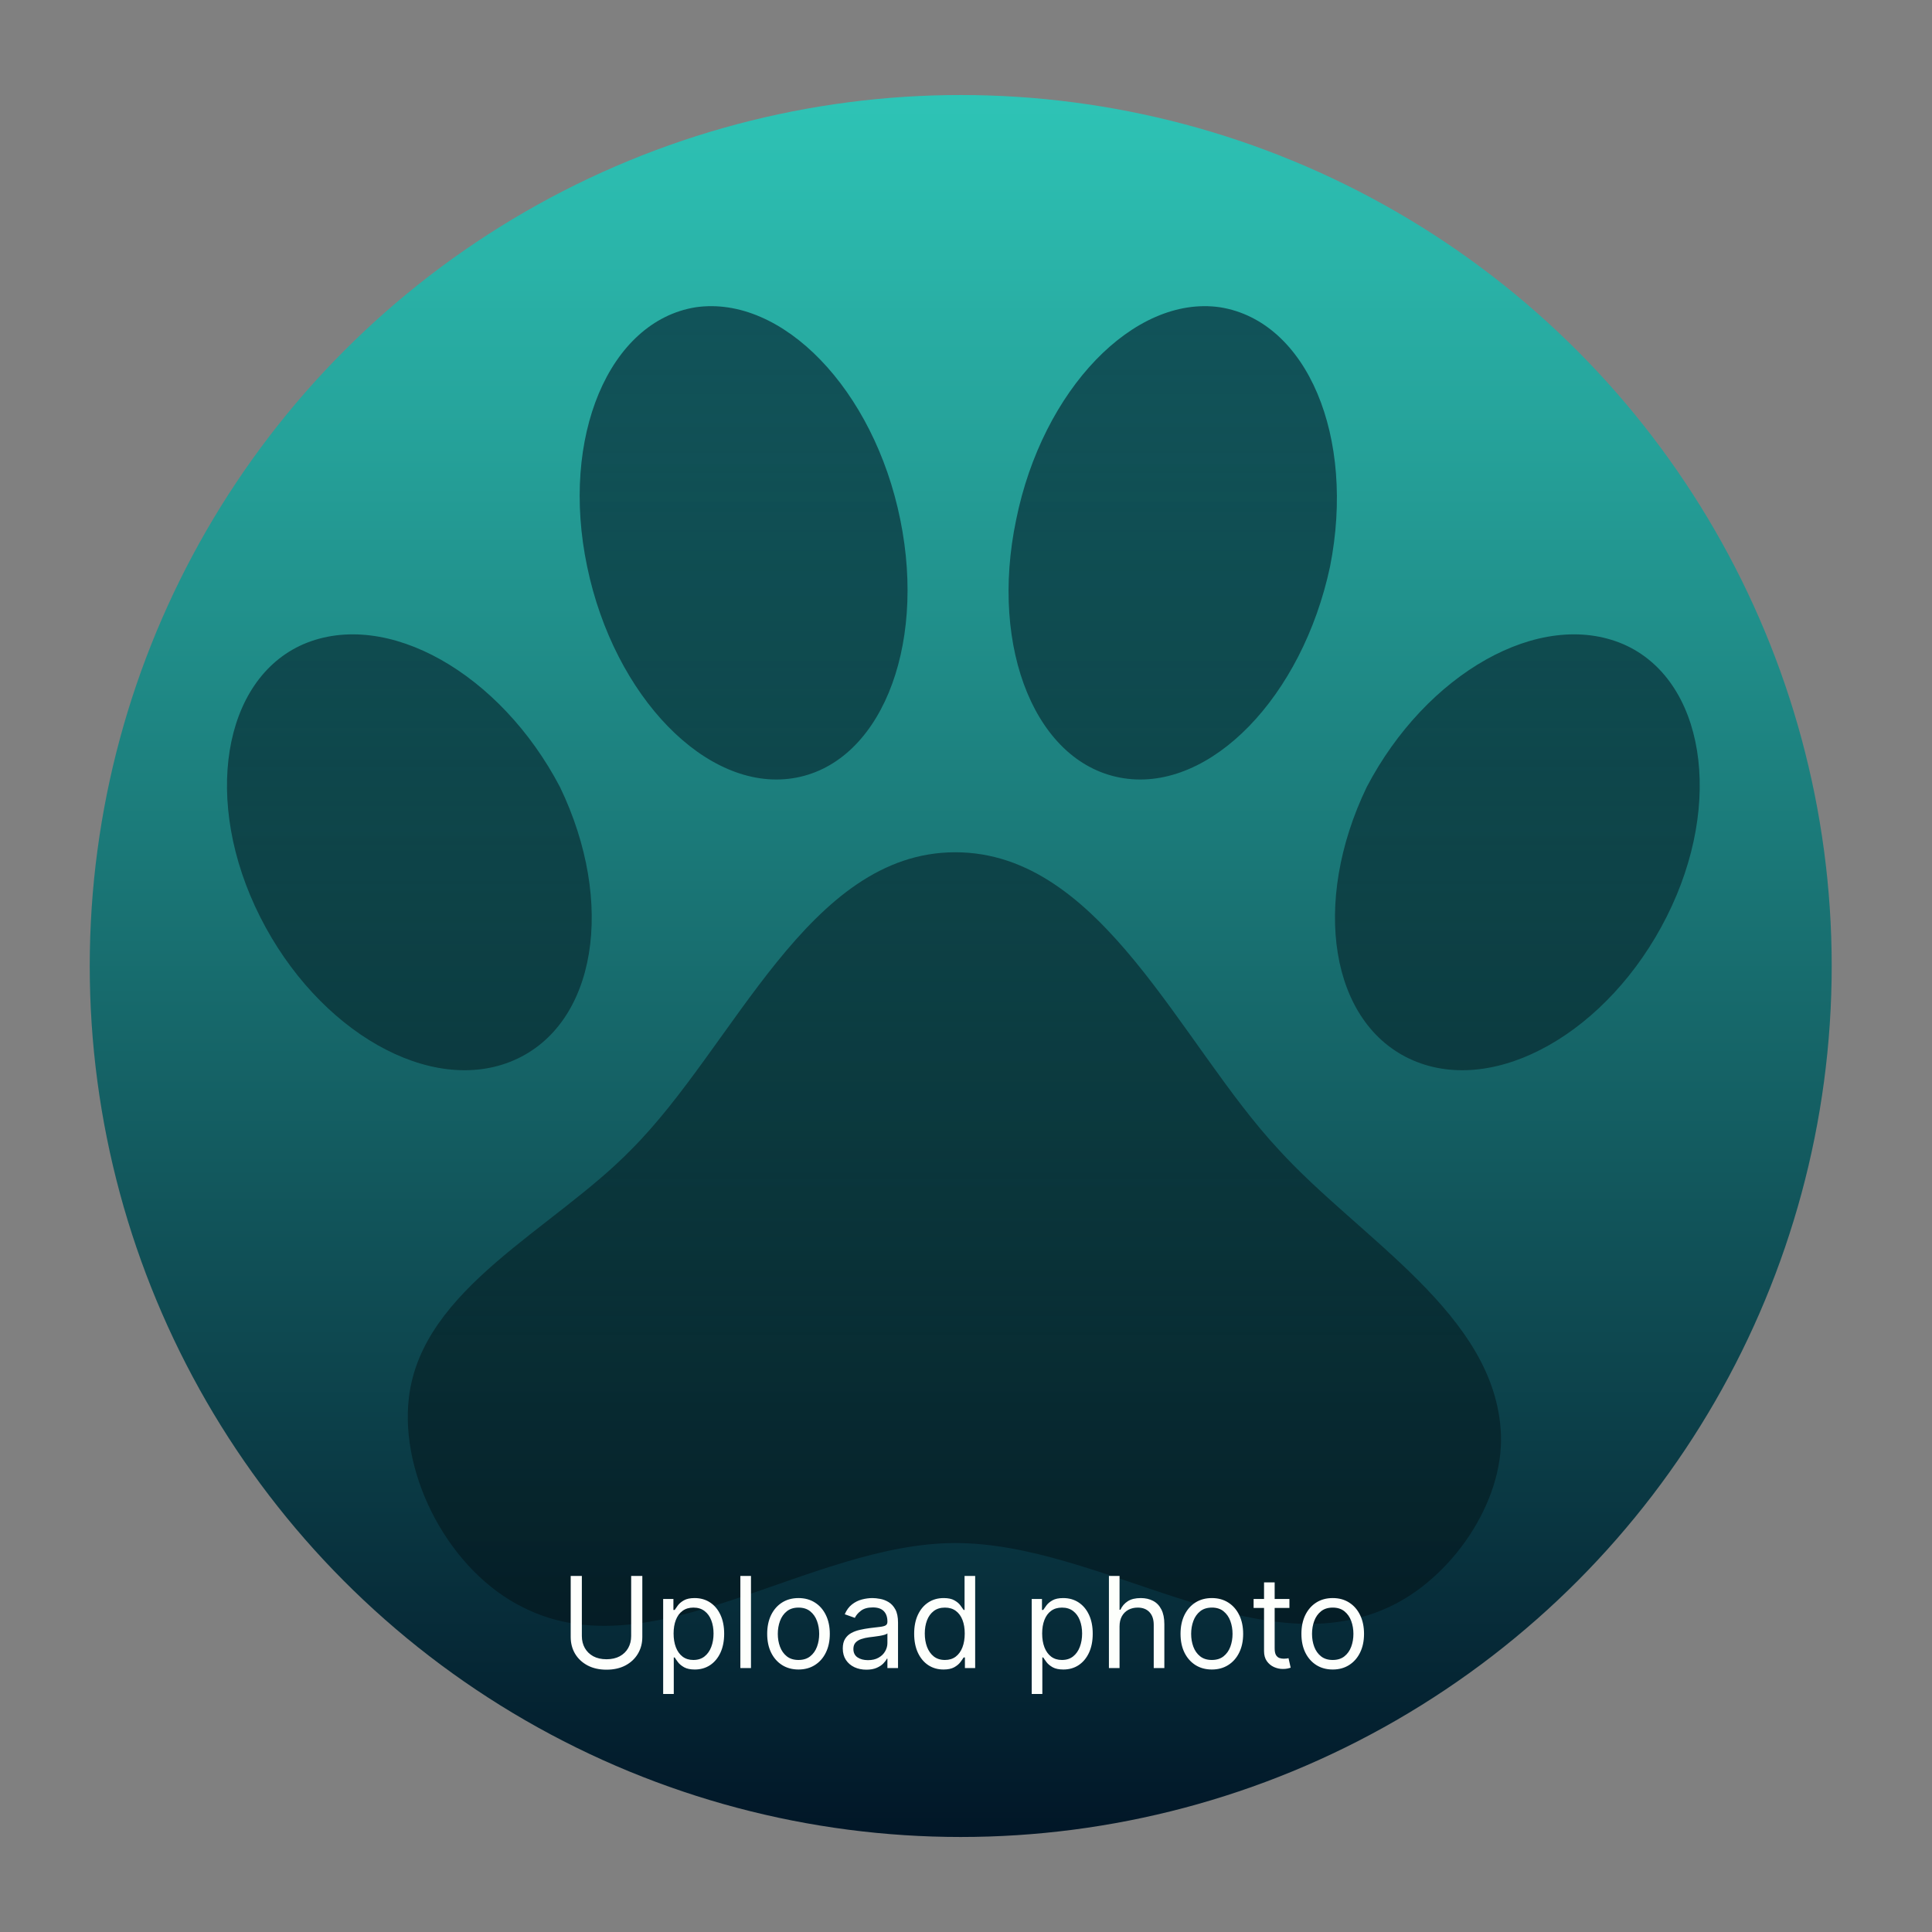 <svg width="366" height="366" viewBox="0 0 366 366" fill="none" xmlns="http://www.w3.org/2000/svg">
<rect x="0" y="0" width="366" height="366" fill="#808080" stroke="none"/>
<circle cx="182" cy="183" r="165" fill="url(#paint0_linear_210_6)"/>
<path d="M131.79 58.209C148.184 55.85 165.55 73.751 170.552 98.452C175.553 123.015 166.523 144.941 150.129 147.439C133.874 149.936 116.369 132.035 111.228 107.334C106.088 82.771 115.396 60.845 131.79 58.209ZM231.126 58.209C247.659 60.845 256.828 82.771 251.966 107.334C246.686 132.035 229.32 149.936 212.926 147.439C196.393 144.941 187.363 123.015 192.503 98.452C197.505 73.751 214.871 55.85 231.126 58.209ZM57.462 122.043C73.3 115.244 94.834 127.594 106.088 149.104C116.646 171.03 113.034 194.066 97.335 200.865C81.636 207.665 60.24 195.453 49.265 173.666C38.289 151.879 42.179 128.704 57.462 122.043ZM307.538 122.043C322.821 128.704 326.711 151.879 315.735 173.666C304.76 195.453 283.364 207.665 267.665 200.865C251.966 194.066 248.354 171.03 258.912 149.104C270.166 127.594 291.7 115.244 307.538 122.043ZM284.337 271.639C284.892 284.683 274.889 299.115 262.941 304.527C238.073 315.907 208.619 292.315 180.972 292.315C153.324 292.315 123.593 316.878 99.141 304.527C85.248 297.728 75.662 279.687 77.468 264.7C79.969 244.023 104.837 232.921 119.564 217.795C139.153 198.229 153.047 161.454 180.972 161.454C208.758 161.454 223.485 197.674 242.241 217.795C257.662 234.726 283.364 249.019 284.337 271.639Z" fill="url(#paint1_linear_210_6)" fill-opacity="0.6"/>
<path d="M119.568 298.545H121.682V310.102C121.682 311.295 121.401 312.361 120.838 313.298C120.281 314.23 119.494 314.966 118.477 315.506C117.46 316.04 116.267 316.307 114.898 316.307C113.528 316.307 112.335 316.04 111.318 315.506C110.301 314.966 109.511 314.23 108.949 313.298C108.392 312.361 108.114 311.295 108.114 310.102V298.545H110.227V309.932C110.227 310.784 110.415 311.543 110.79 312.207C111.165 312.866 111.699 313.386 112.392 313.767C113.091 314.142 113.926 314.33 114.898 314.33C115.869 314.33 116.705 314.142 117.403 313.767C118.102 313.386 118.636 312.866 119.006 312.207C119.381 311.543 119.568 310.784 119.568 309.932V298.545ZM125.63 320.909V302.909H127.573V304.989H127.812C127.96 304.761 128.164 304.472 128.425 304.119C128.692 303.761 129.073 303.443 129.567 303.165C130.067 302.881 130.744 302.739 131.596 302.739C132.698 302.739 133.67 303.014 134.511 303.565C135.352 304.116 136.008 304.898 136.479 305.909C136.951 306.92 137.187 308.114 137.187 309.489C137.187 310.875 136.951 312.077 136.479 313.094C136.008 314.105 135.354 314.889 134.519 315.446C133.684 315.997 132.721 316.273 131.63 316.273C130.789 316.273 130.116 316.134 129.61 315.855C129.104 315.571 128.715 315.25 128.442 314.892C128.17 314.528 127.96 314.227 127.812 313.989H127.641V320.909H125.63ZM127.607 309.455C127.607 310.443 127.752 311.315 128.042 312.071C128.332 312.821 128.755 313.409 129.312 313.835C129.869 314.256 130.55 314.466 131.357 314.466C132.198 314.466 132.9 314.244 133.462 313.801C134.031 313.352 134.457 312.75 134.741 311.994C135.031 311.233 135.175 310.386 135.175 309.455C135.175 308.534 135.033 307.705 134.749 306.966C134.471 306.222 134.048 305.634 133.479 305.202C132.917 304.764 132.21 304.545 131.357 304.545C130.539 304.545 129.852 304.753 129.295 305.168C128.738 305.577 128.317 306.151 128.033 306.889C127.749 307.622 127.607 308.477 127.607 309.455ZM142.266 298.545V316H140.255V298.545H142.266ZM151.268 316.273C150.087 316.273 149.05 315.991 148.158 315.429C147.271 314.866 146.578 314.08 146.078 313.068C145.584 312.057 145.337 310.875 145.337 309.523C145.337 308.159 145.584 306.969 146.078 305.952C146.578 304.935 147.271 304.145 148.158 303.582C149.05 303.02 150.087 302.739 151.268 302.739C152.45 302.739 153.484 303.02 154.371 303.582C155.263 304.145 155.956 304.935 156.45 305.952C156.95 306.969 157.2 308.159 157.2 309.523C157.2 310.875 156.95 312.057 156.45 313.068C155.956 314.08 155.263 314.866 154.371 315.429C153.484 315.991 152.45 316.273 151.268 316.273ZM151.268 314.466C152.166 314.466 152.905 314.236 153.484 313.776C154.064 313.315 154.493 312.71 154.771 311.96C155.05 311.21 155.189 310.398 155.189 309.523C155.189 308.648 155.05 307.832 154.771 307.077C154.493 306.321 154.064 305.71 153.484 305.244C152.905 304.778 152.166 304.545 151.268 304.545C150.371 304.545 149.632 304.778 149.053 305.244C148.473 305.71 148.044 306.321 147.766 307.077C147.487 307.832 147.348 308.648 147.348 309.523C147.348 310.398 147.487 311.21 147.766 311.96C148.044 312.71 148.473 313.315 149.053 313.776C149.632 314.236 150.371 314.466 151.268 314.466ZM164.123 316.307C163.293 316.307 162.54 316.151 161.864 315.838C161.188 315.52 160.651 315.062 160.254 314.466C159.856 313.864 159.657 313.136 159.657 312.284C159.657 311.534 159.805 310.926 160.1 310.46C160.396 309.989 160.79 309.619 161.285 309.352C161.779 309.085 162.325 308.886 162.921 308.756C163.523 308.619 164.129 308.511 164.737 308.432C165.532 308.33 166.177 308.253 166.671 308.202C167.171 308.145 167.535 308.051 167.762 307.92C167.995 307.79 168.112 307.562 168.112 307.239V307.17C168.112 306.33 167.881 305.676 167.421 305.21C166.967 304.744 166.276 304.511 165.35 304.511C164.39 304.511 163.637 304.722 163.092 305.142C162.546 305.562 162.163 306.011 161.941 306.489L160.032 305.807C160.373 305.011 160.827 304.392 161.396 303.949C161.969 303.5 162.594 303.187 163.271 303.011C163.952 302.83 164.623 302.739 165.282 302.739C165.702 302.739 166.185 302.79 166.731 302.892C167.282 302.989 167.813 303.19 168.325 303.497C168.842 303.804 169.271 304.267 169.612 304.886C169.952 305.506 170.123 306.335 170.123 307.375V316H168.112V314.227H168.009C167.873 314.511 167.646 314.815 167.327 315.139C167.009 315.463 166.586 315.739 166.058 315.966C165.529 316.193 164.884 316.307 164.123 316.307ZM164.43 314.5C165.225 314.5 165.896 314.344 166.441 314.031C166.992 313.719 167.407 313.315 167.685 312.821C167.969 312.327 168.112 311.807 168.112 311.261V309.42C168.026 309.523 167.839 309.616 167.549 309.702C167.265 309.781 166.935 309.852 166.56 309.915C166.191 309.972 165.83 310.023 165.478 310.068C165.131 310.108 164.85 310.142 164.634 310.17C164.112 310.239 163.623 310.349 163.168 310.503C162.719 310.651 162.356 310.875 162.077 311.176C161.805 311.472 161.668 311.875 161.668 312.386C161.668 313.085 161.927 313.614 162.444 313.972C162.967 314.324 163.629 314.5 164.43 314.5ZM178.737 316.273C177.646 316.273 176.683 315.997 175.848 315.446C175.013 314.889 174.359 314.105 173.888 313.094C173.416 312.077 173.18 310.875 173.18 309.489C173.18 308.114 173.416 306.92 173.888 305.909C174.359 304.898 175.016 304.116 175.857 303.565C176.697 303.014 177.669 302.739 178.771 302.739C179.624 302.739 180.297 302.881 180.791 303.165C181.291 303.443 181.672 303.761 181.933 304.119C182.2 304.472 182.408 304.761 182.555 304.989H182.726V298.545H184.737V316H182.794V313.989H182.555C182.408 314.227 182.197 314.528 181.925 314.892C181.652 315.25 181.263 315.571 180.757 315.855C180.251 316.134 179.578 316.273 178.737 316.273ZM179.01 314.466C179.817 314.466 180.499 314.256 181.055 313.835C181.612 313.409 182.036 312.821 182.325 312.071C182.615 311.315 182.76 310.443 182.76 309.455C182.76 308.477 182.618 307.622 182.334 306.889C182.05 306.151 181.629 305.577 181.072 305.168C180.516 304.753 179.828 304.545 179.01 304.545C178.158 304.545 177.447 304.764 176.879 305.202C176.317 305.634 175.893 306.222 175.609 306.966C175.331 307.705 175.192 308.534 175.192 309.455C175.192 310.386 175.334 311.233 175.618 311.994C175.908 312.75 176.334 313.352 176.896 313.801C177.464 314.244 178.169 314.466 179.01 314.466ZM195.45 320.909V302.909H197.393V304.989H197.632C197.78 304.761 197.984 304.472 198.246 304.119C198.513 303.761 198.893 303.443 199.388 303.165C199.888 302.881 200.564 302.739 201.416 302.739C202.518 302.739 203.49 303.014 204.331 303.565C205.172 304.116 205.828 304.898 206.3 305.909C206.771 306.92 207.007 308.114 207.007 309.489C207.007 310.875 206.771 312.077 206.3 313.094C205.828 314.105 205.175 314.889 204.339 315.446C203.504 315.997 202.541 316.273 201.45 316.273C200.609 316.273 199.936 316.134 199.43 315.855C198.925 315.571 198.536 315.25 198.263 314.892C197.99 314.528 197.78 314.227 197.632 313.989H197.462V320.909H195.45ZM197.428 309.455C197.428 310.443 197.572 311.315 197.862 312.071C198.152 312.821 198.575 313.409 199.132 313.835C199.689 314.256 200.371 314.466 201.178 314.466C202.018 314.466 202.72 314.244 203.283 313.801C203.851 313.352 204.277 312.75 204.561 311.994C204.851 311.233 204.996 310.386 204.996 309.455C204.996 308.534 204.854 307.705 204.57 306.966C204.291 306.222 203.868 305.634 203.3 305.202C202.737 304.764 202.03 304.545 201.178 304.545C200.359 304.545 199.672 304.753 199.115 305.168C198.558 305.577 198.138 306.151 197.854 306.889C197.57 307.622 197.428 308.477 197.428 309.455ZM212.087 308.125V316H210.075V298.545H212.087V304.955H212.257C212.564 304.278 213.024 303.741 213.638 303.344C214.257 302.94 215.081 302.739 216.109 302.739C217.001 302.739 217.783 302.918 218.453 303.276C219.124 303.628 219.643 304.17 220.013 304.903C220.388 305.631 220.575 306.557 220.575 307.682V316H218.564V307.818C218.564 306.778 218.294 305.974 217.754 305.406C217.22 304.832 216.479 304.545 215.53 304.545C214.871 304.545 214.28 304.685 213.757 304.963C213.24 305.241 212.831 305.648 212.53 306.182C212.234 306.716 212.087 307.364 212.087 308.125ZM229.573 316.273C228.391 316.273 227.354 315.991 226.462 315.429C225.576 314.866 224.883 314.08 224.383 313.068C223.888 312.057 223.641 310.875 223.641 309.523C223.641 308.159 223.888 306.969 224.383 305.952C224.883 304.935 225.576 304.145 226.462 303.582C227.354 303.02 228.391 302.739 229.573 302.739C230.755 302.739 231.789 303.02 232.675 303.582C233.567 304.145 234.261 304.935 234.755 305.952C235.255 306.969 235.505 308.159 235.505 309.523C235.505 310.875 235.255 312.057 234.755 313.068C234.261 314.08 233.567 314.866 232.675 315.429C231.789 315.991 230.755 316.273 229.573 316.273ZM229.573 314.466C230.471 314.466 231.21 314.236 231.789 313.776C232.369 313.315 232.798 312.71 233.076 311.96C233.354 311.21 233.494 310.398 233.494 309.523C233.494 308.648 233.354 307.832 233.076 307.077C232.798 306.321 232.369 305.71 231.789 305.244C231.21 304.778 230.471 304.545 229.573 304.545C228.675 304.545 227.937 304.778 227.357 305.244C226.778 305.71 226.349 306.321 226.07 307.077C225.792 307.832 225.653 308.648 225.653 309.523C225.653 310.398 225.792 311.21 226.07 311.96C226.349 312.71 226.778 313.315 227.357 313.776C227.937 314.236 228.675 314.466 229.573 314.466ZM244.268 302.909V304.614H237.484V302.909H244.268ZM239.462 299.773H241.473V312.25C241.473 312.818 241.555 313.244 241.72 313.528C241.891 313.807 242.107 313.994 242.368 314.091C242.635 314.182 242.916 314.227 243.212 314.227C243.433 314.227 243.615 314.216 243.757 314.193C243.899 314.165 244.013 314.142 244.098 314.125L244.507 315.932C244.371 315.983 244.18 316.034 243.936 316.085C243.692 316.142 243.382 316.17 243.007 316.17C242.439 316.17 241.882 316.048 241.337 315.804C240.797 315.56 240.348 315.188 239.99 314.688C239.638 314.188 239.462 313.557 239.462 312.795V299.773ZM252.472 316.273C251.29 316.273 250.253 315.991 249.361 315.429C248.474 314.866 247.781 314.08 247.281 313.068C246.787 312.057 246.54 310.875 246.54 309.523C246.54 308.159 246.787 306.969 247.281 305.952C247.781 304.935 248.474 304.145 249.361 303.582C250.253 303.02 251.29 302.739 252.472 302.739C253.653 302.739 254.688 303.02 255.574 303.582C256.466 304.145 257.159 304.935 257.653 305.952C258.153 306.969 258.403 308.159 258.403 309.523C258.403 310.875 258.153 312.057 257.653 313.068C257.159 314.08 256.466 314.866 255.574 315.429C254.688 315.991 253.653 316.273 252.472 316.273ZM252.472 314.466C253.369 314.466 254.108 314.236 254.688 313.776C255.267 313.315 255.696 312.71 255.974 311.96C256.253 311.21 256.392 310.398 256.392 309.523C256.392 308.648 256.253 307.832 255.974 307.077C255.696 306.321 255.267 305.71 254.688 305.244C254.108 304.778 253.369 304.545 252.472 304.545C251.574 304.545 250.835 304.778 250.256 305.244C249.676 305.71 249.247 306.321 248.969 307.077C248.69 307.832 248.551 308.648 248.551 309.523C248.551 310.398 248.69 311.21 248.969 311.96C249.247 312.71 249.676 313.315 250.256 313.776C250.835 314.236 251.574 314.466 252.472 314.466Z" fill="#FDFFFC"/>
<defs>
<linearGradient id="paint0_linear_210_6" x1="182" y1="18" x2="182" y2="348" gradientUnits="userSpaceOnUse">
<stop stop-color="#2EC4B6"/>
<stop offset="1" stop-color="#011627"/>
</linearGradient>
<linearGradient id="paint1_linear_210_6" x1="182.5" y1="58" x2="182.5" y2="308" gradientUnits="userSpaceOnUse">
<stop stop-color="#011627"/>
<stop offset="1" stop-opacity="0.56"/>
</linearGradient>
</defs>
</svg>
